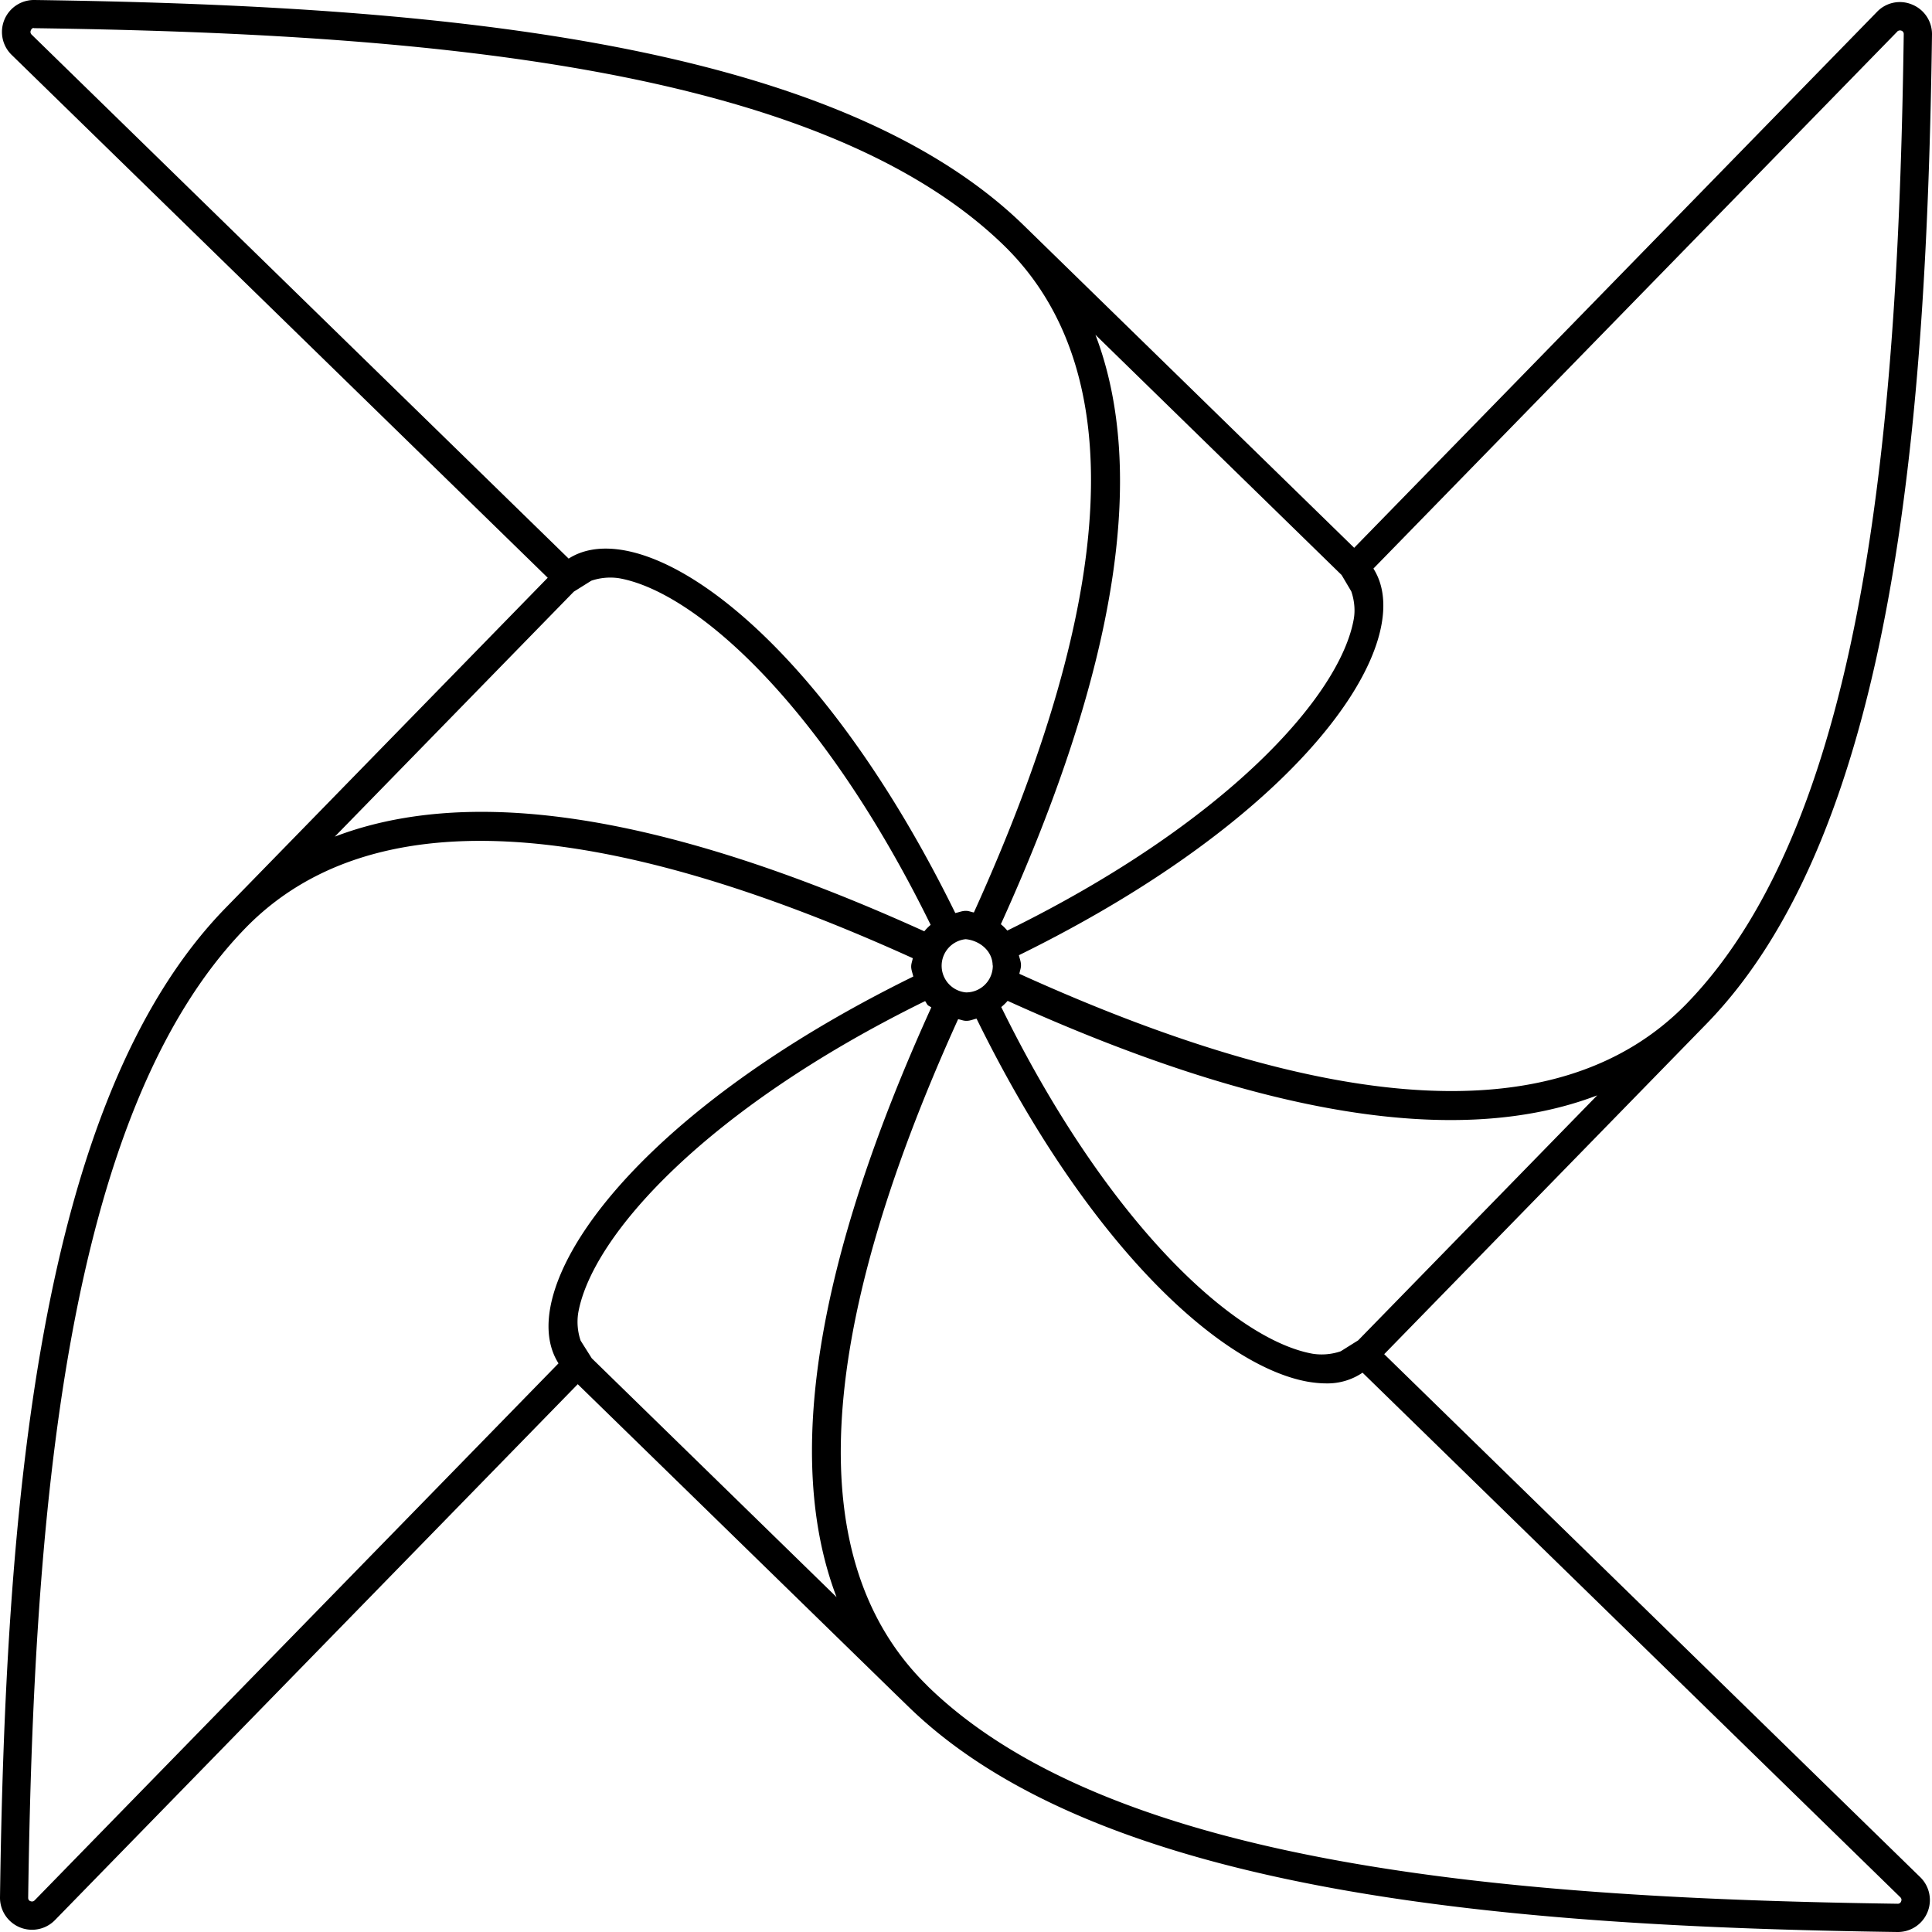 <svg role="img" viewBox="0 0 24 24" fill="currentColor" xmlns="http://www.w3.org/2000/svg"><title>Apache Airflow</title><path d="M17.195 16.822l4.002-4.102C23.55 10.308 23.934 5.154 24 .43a.396.396 0 0 0-.246-.373.392.392 0 0 0-.437.09l-6.495 6.658-4.102-4.003C10.309.45 5.154.066.43 0H.423a.397.397 0 0 0-.277.683l6.658 6.494-4.003 4.103C.45 13.692.065 18.846 0 23.57a.398.398 0 0 0 .683.282l6.494-6.657 3.934 3.837.17.165c2.41 2.353 7.565 2.737 12.288 2.803h.006a.397.397 0 0 0 .277-.683l-6.657-6.495zm-.409-9.476c.04.115.05.24.031.344-.17.96-1.593 2.538-4.304 3.87a.597.597 0 0 0-.08-.079c1.432-3.155 1.828-5.61 1.175-7.322l3.058 2.984.12.203zm-.131 9.44a.73.73 0 0 1-.347.031c-.96-.171-2.537-1.594-3.87-4.307a.656.656 0 0 0 .08-.078l-.001.001c3.155 1.432 5.61 1.83 7.324 1.174l-2.969 3.043M23.568.392a.05.05 0 0 1 .052-.011c.018.006.03.024.029.043-.065 4.655-.437 9.726-2.703 12.05-1.53 1.565-4.326 1.419-8.283-.377.006-.037.021-.07.02-.108 0-.044-.017-.082-.026-.123 2.83-1.39 4.315-3.037 4.506-4.115.057-.322-.009-.542-.102-.688l6.507-6.67V.392zM.393.43A.045.045 0 0 1 .382.38C.39.36.403.343.425.35c4.655.065 9.727.438 12.05 2.703l.002.002c1.56 1.527 1.415 4.323-.379 8.28-.033-.005-.062-.02-.097-.02h-.008c-.045.001-.084.019-.126.027-1.39-2.83-3.037-4.314-4.115-4.506-.323-.057-.542.01-.688.103L.393.43zm11.94 11.563a.331.331 0 0 1-.327.335H12a.332.332 0 0 1-.004-.661c.172.016.333.144.335.326h.002zm-5.12 4.661a.722.722 0 0 1-.03-.345c.17-.96 1.595-2.54 4.309-3.873.013.016.019.035.033.05.013.012.03.017.044.028-1.434 3.158-1.83 5.613-1.177 7.326l-3.041-2.967m-.006-9.659a.735.735 0 0 1 .345-.031c.961.17 2.54 1.594 3.871 4.306a.597.597 0 0 0-.079.08c-2.167-.983-4.007-1.484-5.498-1.484-.68 0-1.289.103-1.825.308L7.128 7.35M.43 23.607c-.018.018-.038.015-.052.01-.019-.007-.028-.021-.028-.043.065-4.654.437-9.725 2.703-12.049 1.527-1.565 4.325-1.419 8.286.378-.006.035-.02.067-.02.104 0 .043.018.083.026.124-2.831 1.391-4.317 3.04-4.51 4.117-.057.322.01.542.103.688L.43 23.607zm23.144.042c-4.655-.065-9.726-.437-12.05-2.703l-.005-.006c-1.56-1.526-1.412-4.322.383-8.279.033.005.064.02.098.02h.009c.043 0 .08-.018.122-.027 1.39 2.832 3.036 4.317 4.115 4.51.083.014.16.021.23.021a.776.776 0 0 0 .45-.133l6.68 6.516c.02.02.016.04.01.052a.042.042 0 0 1-.042.029z"/></svg>
